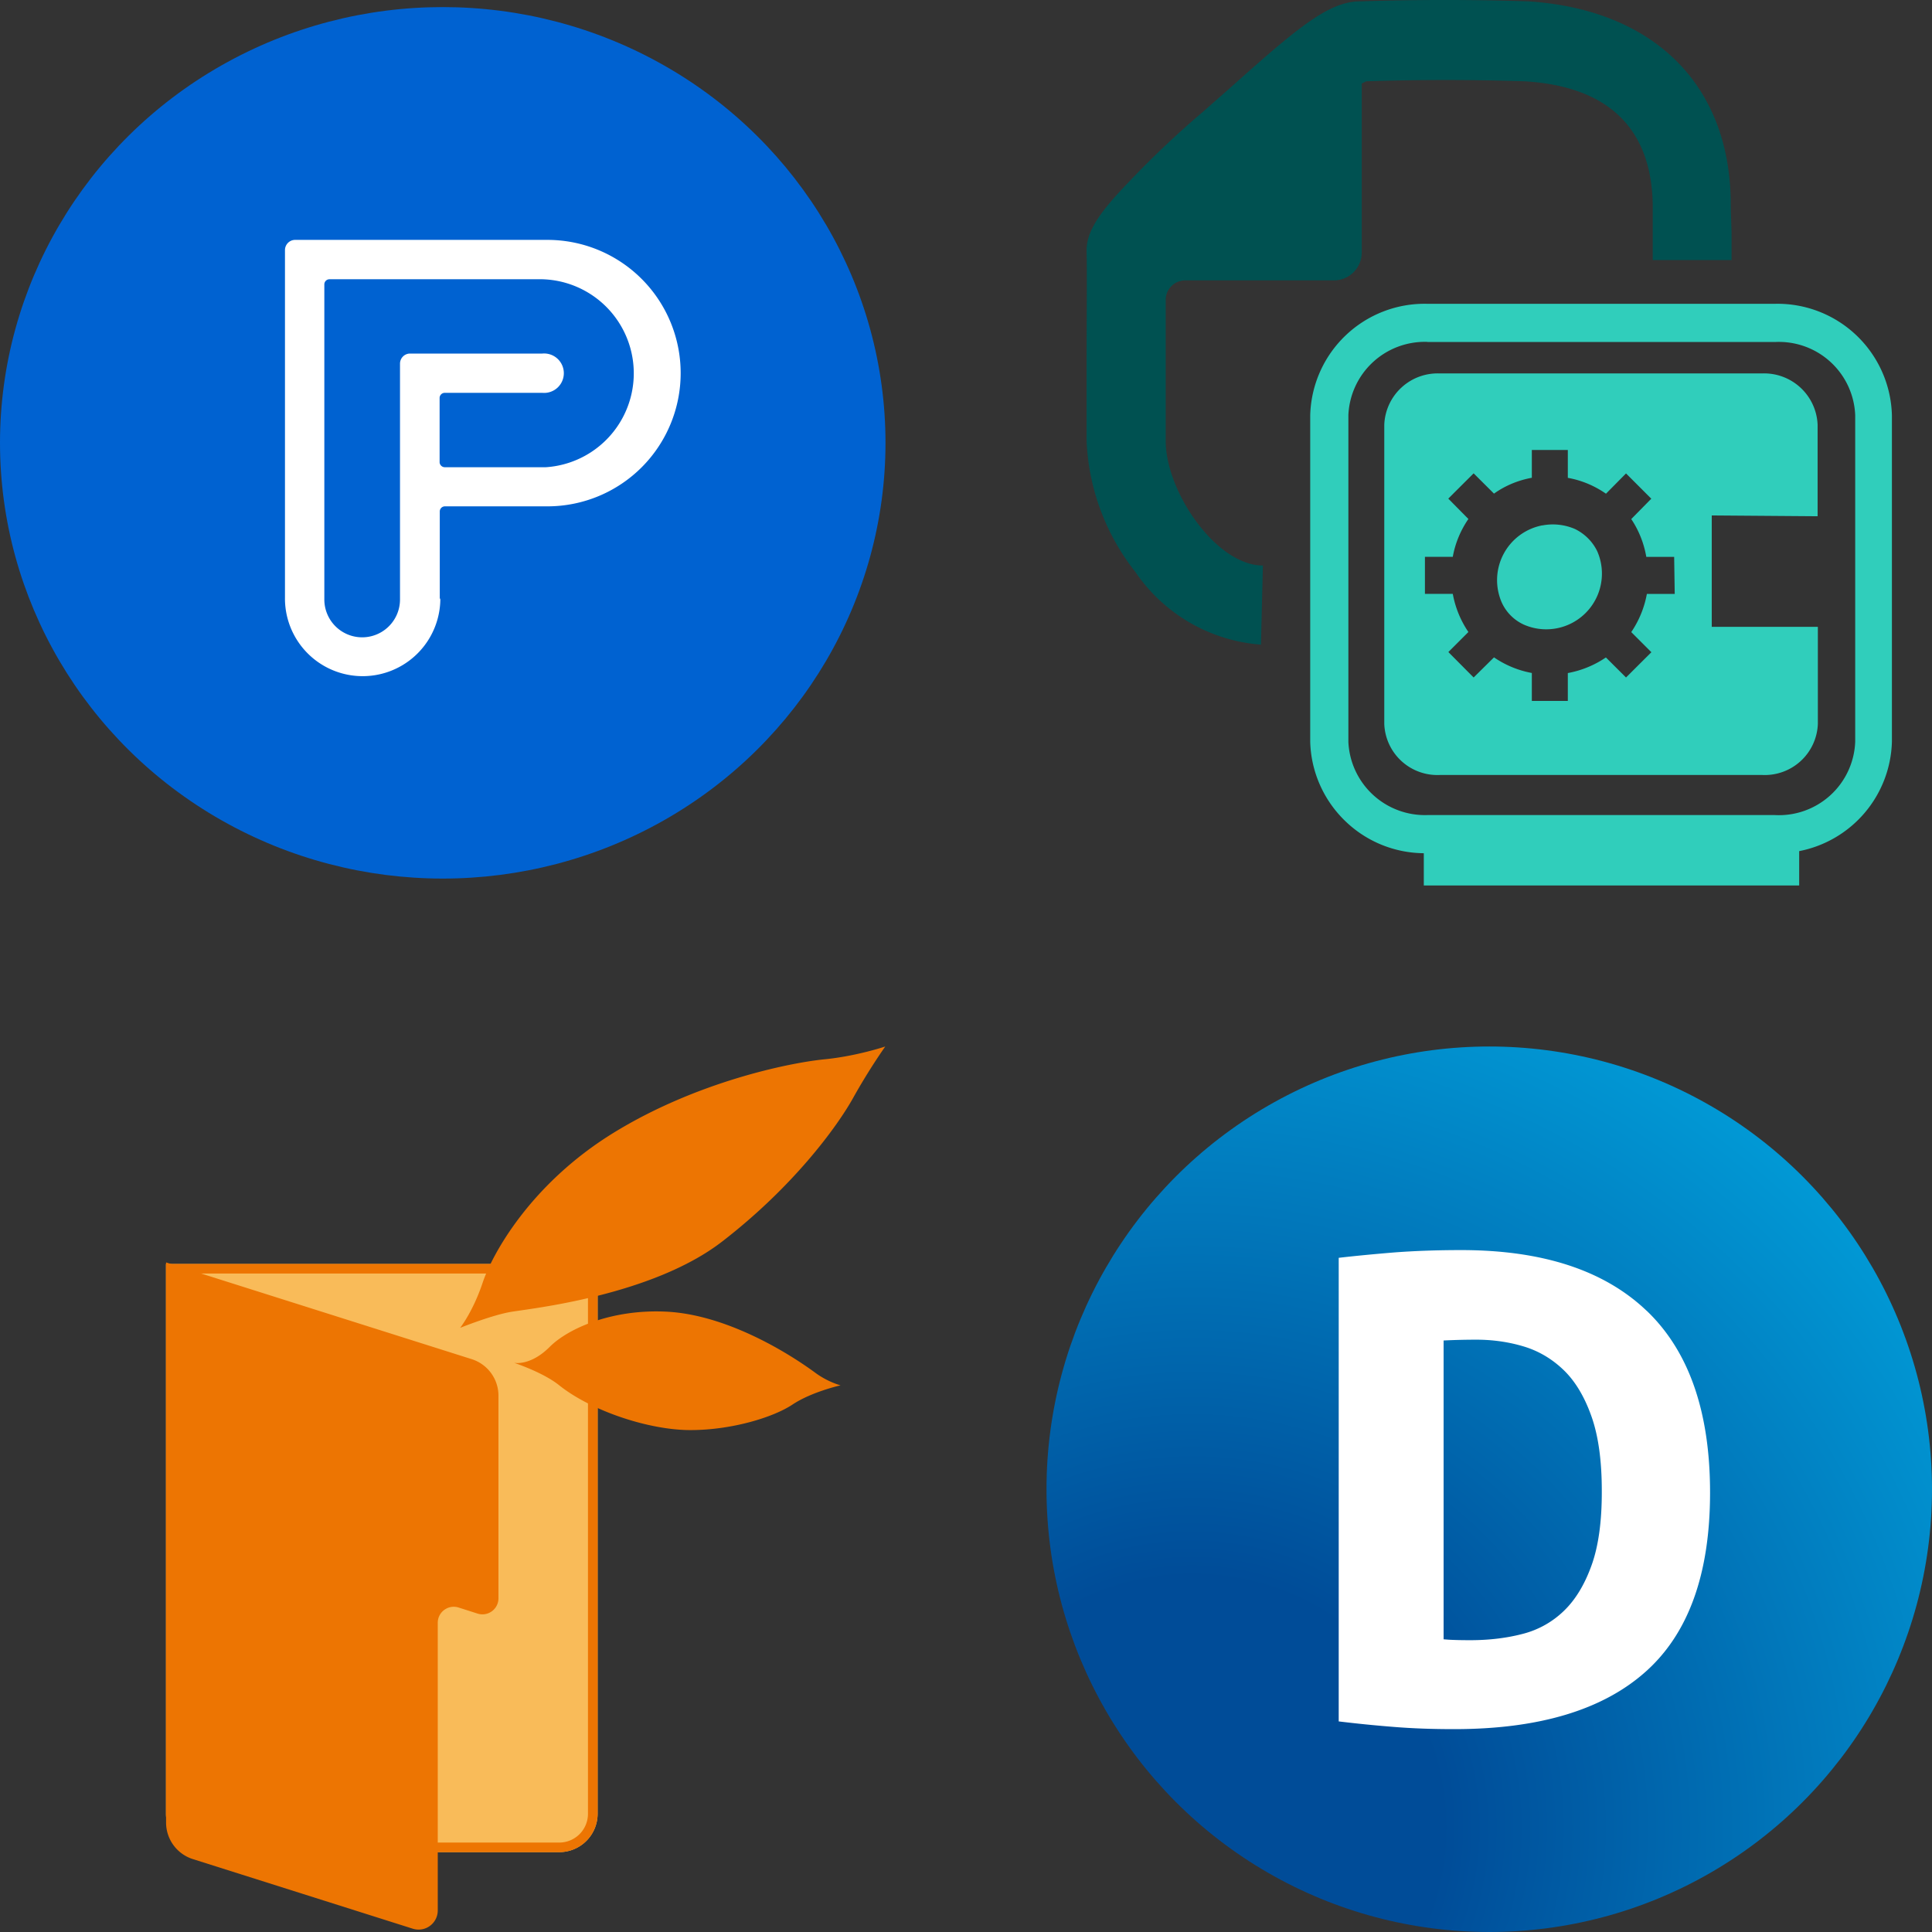 <svg width="24" height="24" fill="none" xmlns="http://www.w3.org/2000/svg"><rect width="100%" height="100%" fill="#333333" stroke="none"/><g clip-path="url(#a)"><circle cx="18.5" cy="18.5" r="5.5" fill="url(#b)"/><path d="M20.454 16.282c-.526-.502-1.293-.753-2.302-.753-.299 0-.571.01-.817.028-.245.02-.48.042-.705.068v5.759c.224.027.45.05.68.068.23.019.481.028.753.028 1.052 0 1.845-.237 2.379-.713.534-.475.801-1.217.801-2.226 0-1.005-.263-1.758-.789-2.26Zm-.685 3.168c-.085.236-.2.425-.343.562a1.136 1.136 0 0 1-.504.283c-.2.053-.42.08-.658.08-.11 0-.197-.002-.266-.006l-.065-.005v-3.712a8.352 8.352 0 0 1 .395-.01c.213-.001.416.028.606.086.183.056.348.154.491.292.143.138.258.33.343.57.087.242.13.554.13.926.002.382-.042.696-.129.934Z" fill="#fff"/><path d="M19.16 6.527a.692.692 0 0 1 .406.045c.12.059.218.156.276.277a.692.692 0 0 1-.913.91.554.554 0 0 1-.273-.273.693.693 0 0 1 .504-.96Z" fill="#30CEBB"/><path fill-rule="evenodd" clip-rule="evenodd" d="M22.579 6.413V5.275a.665.665 0 0 0-.692-.636h-4a.664.664 0 0 0-.691.636v3.719a.66.66 0 0 0 .692.633h4.002a.66.66 0 0 0 .692-.633V7.787h-1.318V6.403l1.315.01Zm-1.775.965h-.346a1.24 1.24 0 0 1-.194.474l.25.25-.315.314-.25-.249a1.239 1.239 0 0 1-.473.194v.346h-.447V8.36a1.224 1.224 0 0 1-.47-.194l-.253.25-.314-.316.249-.249a1.237 1.237 0 0 1-.194-.474h-.346v-.46h.346c.03-.168.097-.329.194-.47l-.25-.253.315-.314.253.252c.14-.1.301-.166.47-.197V5.59h.447v.346c.17.03.332.098.474.197l.249-.252.314.314-.249.253c.095.142.158.302.187.47h.346l.007.46Z" fill="#30CEBB"/><path fill-rule="evenodd" clip-rule="evenodd" d="M16.719 10.207c.262.25.608.389.968.392V11h4.663v-.427a1.424 1.424 0 0 0 1.152-1.358V5.158a1.422 1.422 0 0 0-1.456-1.384h-4.314a1.422 1.422 0 0 0-1.456 1.384v4.057c.01.376.17.733.443.992Zm1.013-5.96a.951.951 0 0 0-.982.91v4.058a.952.952 0 0 0 .982.91h4.314a.948.948 0 0 0 1-.91V5.158a.948.948 0 0 0-.983-.91h-4.33Z" fill="#30CEBB"/><path d="M21.5 2.542c0-1.484-.952-2.421-2.508-2.525a32.192 32.192 0 0 0-2.1 0c-.401 0-.82.37-1.647 1.107l-.311.273c-.32.272-.624.561-.913.865-.398.412-.53.636-.523.872.007.235 0 .799 0 1.414v.931a2.82 2.82 0 0 0 .606 1.626 2.075 2.075 0 0 0 1.56.903l.024-.983c-.581 0-1.207-.92-1.207-1.546V3.725a.242.242 0 0 1 .242-.242h1.847a.346.346 0 0 0 .346-.346v-2.1l.055-.027a30.395 30.395 0 0 1 1.969 0c1.037.062 1.58.584 1.591 1.546v.675h.979v-.305c0-.104-.01-.273-.01-.384Z" fill="#005151"/><ellipse cx="5.5" cy="5.501" rx="5.5" ry="5.413" fill="#0062D1"/><path fill-rule="evenodd" clip-rule="evenodd" d="M5.463 6.352v1.077l.007.018a.965.965 0 1 1-1.93-.025V3.107c0-.07.057-.127.126-.127h3.129a1.655 1.655 0 1 1 .011 3.31H5.527a.064.064 0 0 0-.064.062ZM6.737 4.88H5.525a.064.064 0 0 0-.064.062v.8c.001.034.03.062.064.062h1.256a1.169 1.169 0 0 0-.044-2.335H4.09a.064.064 0 0 0-.061.064v3.914a.47.47 0 1 0 .94 0V4.518c0-.07.056-.126.125-.126h1.643a.245.245 0 1 1 0 .488Z" fill="#fff"/><path fill-rule="evenodd" clip-rule="evenodd" d="M6.947 23.008H2.539a.477.477 0 0 1-.477-.476v-6.83h5.362v6.83a.477.477 0 0 1-.477.476Z" fill="#F9BB59"/><path fill-rule="evenodd" clip-rule="evenodd" d="M2.063 15.682v6.958c0 .207.134.391.332.454l2.733.865a.238.238 0 0 0 .31-.227v-3.573c0-.134.13-.23.258-.19l.238.076a.199.199 0 0 0 .258-.19v-2.517a.476.476 0 0 0-.332-.454l-3.798-1.202ZM10.997 13s-.357.12-.754.159c-.435.043-1.589.278-2.621.913-1.033.636-1.51 1.51-1.628 1.867-.12.357-.278.556-.278.556s.397-.16.635-.199c.235-.04 1.747-.198 2.621-.874.874-.675 1.42-1.413 1.628-1.787.199-.357.397-.635.397-.635ZM6.391 16.93s.199.04.437-.198c.238-.238.794-.476 1.47-.437.674.04 1.39.437 1.826.755.159.119.318.159.318.159s-.358.08-.596.238c-.238.159-.755.318-1.27.318-.517 0-1.232-.239-1.629-.556-.198-.16-.556-.278-.556-.278Z" fill="#ED7502"/><path fill-rule="evenodd" clip-rule="evenodd" d="M7.424 15.701H2.062v6.83c0 .264.214.477.477.477h4.408a.477.477 0 0 0 .477-.476v-6.83Zm-.12.12v6.71c0 .198-.16.358-.357.358H2.539a.358.358 0 0 1-.357-.357V15.82h5.122Z" fill="#ED7502"/></g><defs><radialGradient id="b" cx="0" cy="0" r="1" gradientUnits="userSpaceOnUse" gradientTransform="rotate(-48.483 32.591 -5.11) scale(11.202)"><stop offset=".276" stop-color="#004C98"/><stop offset="1" stop-color="#019AD6"/></radialGradient><clipPath id="a"><path fill="#fff" d="M0 0h24v24H0z"/></clipPath></defs></svg>
